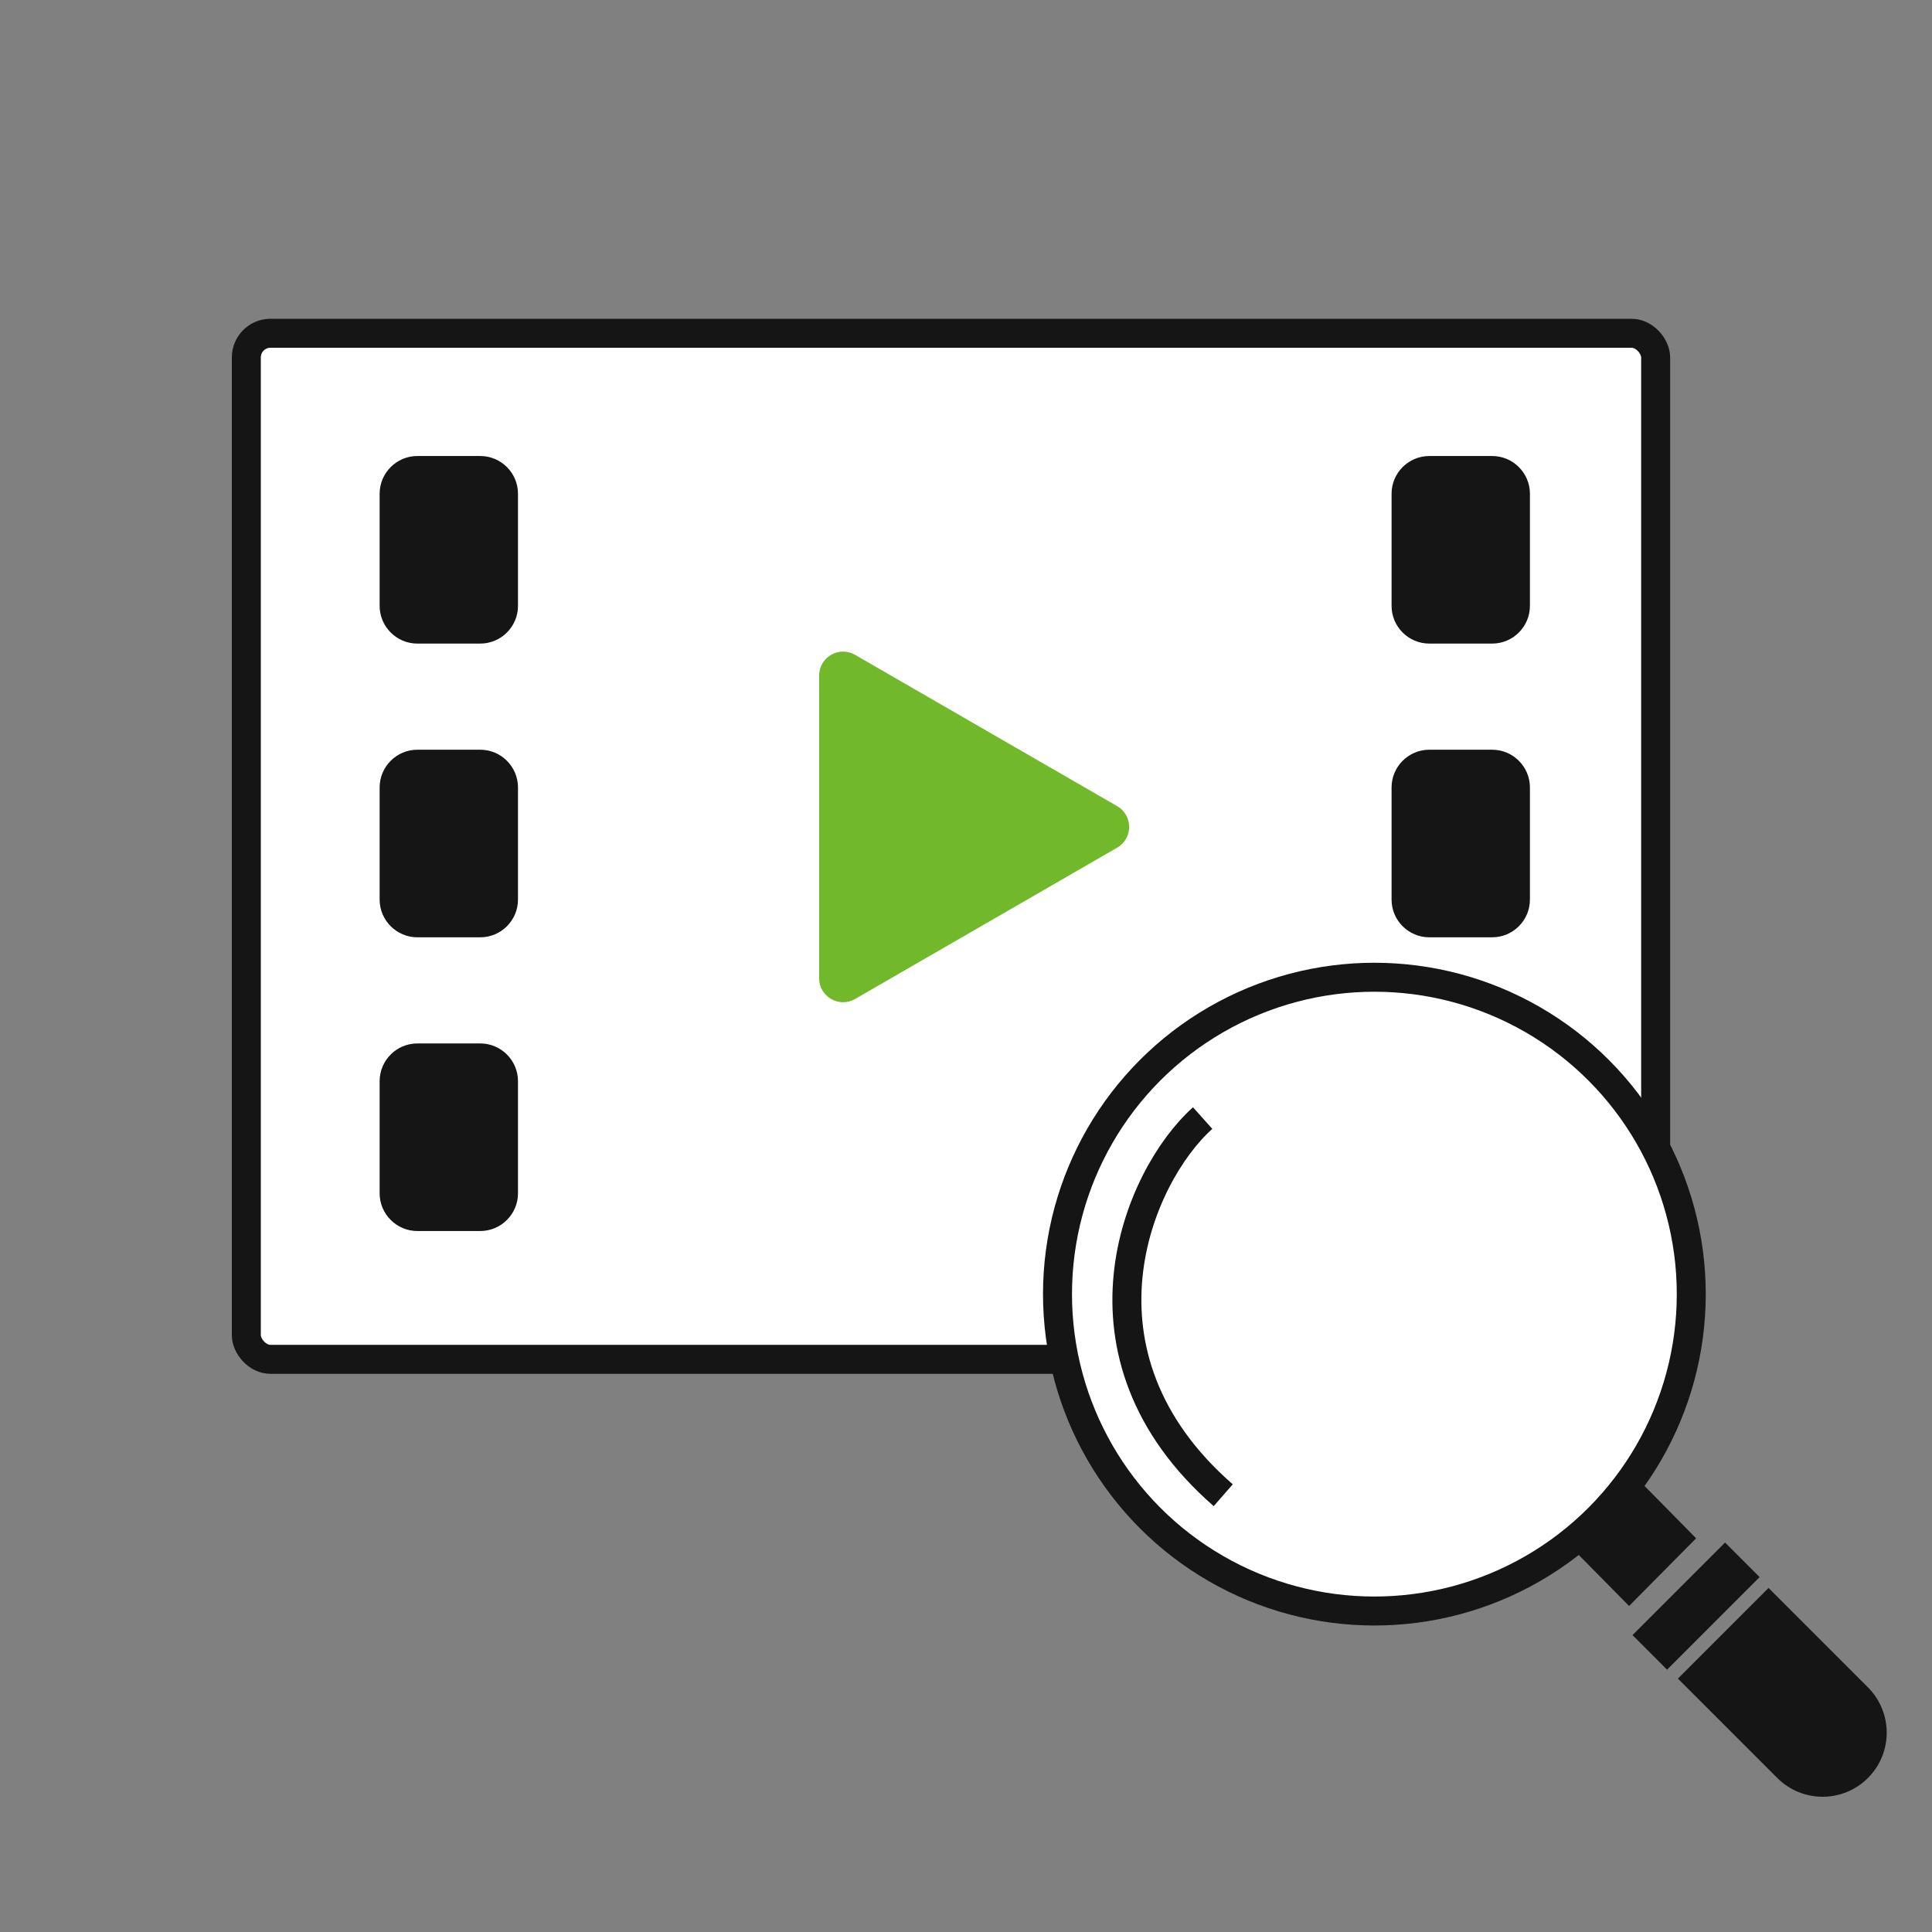 <svg width="200" height="200" viewBox="0 0 200 200" fill="none" xmlns="http://www.w3.org/2000/svg">
<rect x="0" y="0" width="200" height="200" fill="#808080" stroke="none"/>
<rect x="25.5" y="34.5" width="145.893" height="106.218" rx="2.5" fill="white" stroke="#151515" stroke-width="3"/>
<path d="M88.515 103.416L115.651 87.749C117.304 86.795 117.304 84.41 115.651 83.454L88.515 67.788C86.864 66.834 84.797 68.027 84.797 69.936V101.268C84.797 103.177 86.864 104.37 88.515 103.416Z" fill="#71B82B"/>
<path d="M43.205 66.623H49.716C51.87 66.623 53.622 64.871 53.622 62.717V51.113C53.622 48.959 51.87 47.207 49.716 47.207H43.205C41.052 47.207 39.3 48.959 39.3 51.113V62.717C39.3 64.871 41.052 66.623 43.205 66.623Z" fill="#151515"/>
<path d="M43.205 97.029H49.716C51.87 97.029 53.622 95.277 53.622 93.123V81.519C53.622 79.364 51.87 77.611 49.716 77.611H43.205C41.052 77.611 39.3 79.364 39.3 81.519V93.123C39.3 95.277 41.052 97.029 43.205 97.029Z" fill="#151515"/>
<path d="M43.205 127.435H49.716C51.87 127.435 53.622 125.682 53.622 123.529V111.923C53.622 109.769 51.87 108.017 49.716 108.017H43.205C41.052 108.017 39.3 109.769 39.3 111.923V123.529C39.3 125.682 41.052 127.435 43.205 127.435Z" fill="#151515"/>
<path d="M147.96 66.623H154.472C156.626 66.623 158.377 64.871 158.377 62.717V51.113C158.377 48.959 156.626 47.207 154.472 47.207H147.96C145.808 47.207 144.055 48.959 144.055 51.113V62.717C144.055 64.871 145.808 66.623 147.96 66.623Z" fill="#151515"/>
<path d="M147.96 97.029H154.472C156.626 97.029 158.377 95.277 158.377 93.123V81.519C158.377 79.364 156.626 77.611 154.472 77.611H147.96C145.808 77.611 144.055 79.364 144.055 81.519V93.123C144.055 95.277 145.808 97.029 147.96 97.029Z" fill="#151515"/>
<path d="M147.96 127.435H154.472C156.626 127.435 158.377 125.682 158.377 123.529V111.923C158.377 109.769 156.626 108.017 154.472 108.017H147.96C145.808 108.017 144.055 109.769 144.055 111.923V123.529C144.055 125.682 145.808 127.435 147.96 127.435Z" fill="#151515"/>
<path d="M168.379 151.934L175.581 159.246L168.642 166.251L161.002 158.502L168.379 151.934Z" fill="#151515"/>
<circle cx="142.276" cy="133.968" r="32.804" fill="white" stroke="#151515" stroke-width="3"/>
<path d="M124.498 115.743C117.755 121.777 109.946 140.234 126.628 154.786" stroke="#151515" stroke-width="3" stroke-linejoin="round"/>
<path d="M182.135 163.282H182.134L182.154 163.262L178.605 159.713L178.598 159.705L178.577 159.685L168.997 169.266L172.573 172.842L182.114 163.302L182.135 163.282Z" fill="#151515"/>
<path d="M193.361 174.667L183.121 164.426L183.099 164.404L183.079 164.384L173.696 173.768L183.978 184.05C186.571 186.644 190.768 186.656 193.372 184.051C195.966 181.458 195.954 177.26 193.361 174.667Z" fill="#151515"/>
</svg>
